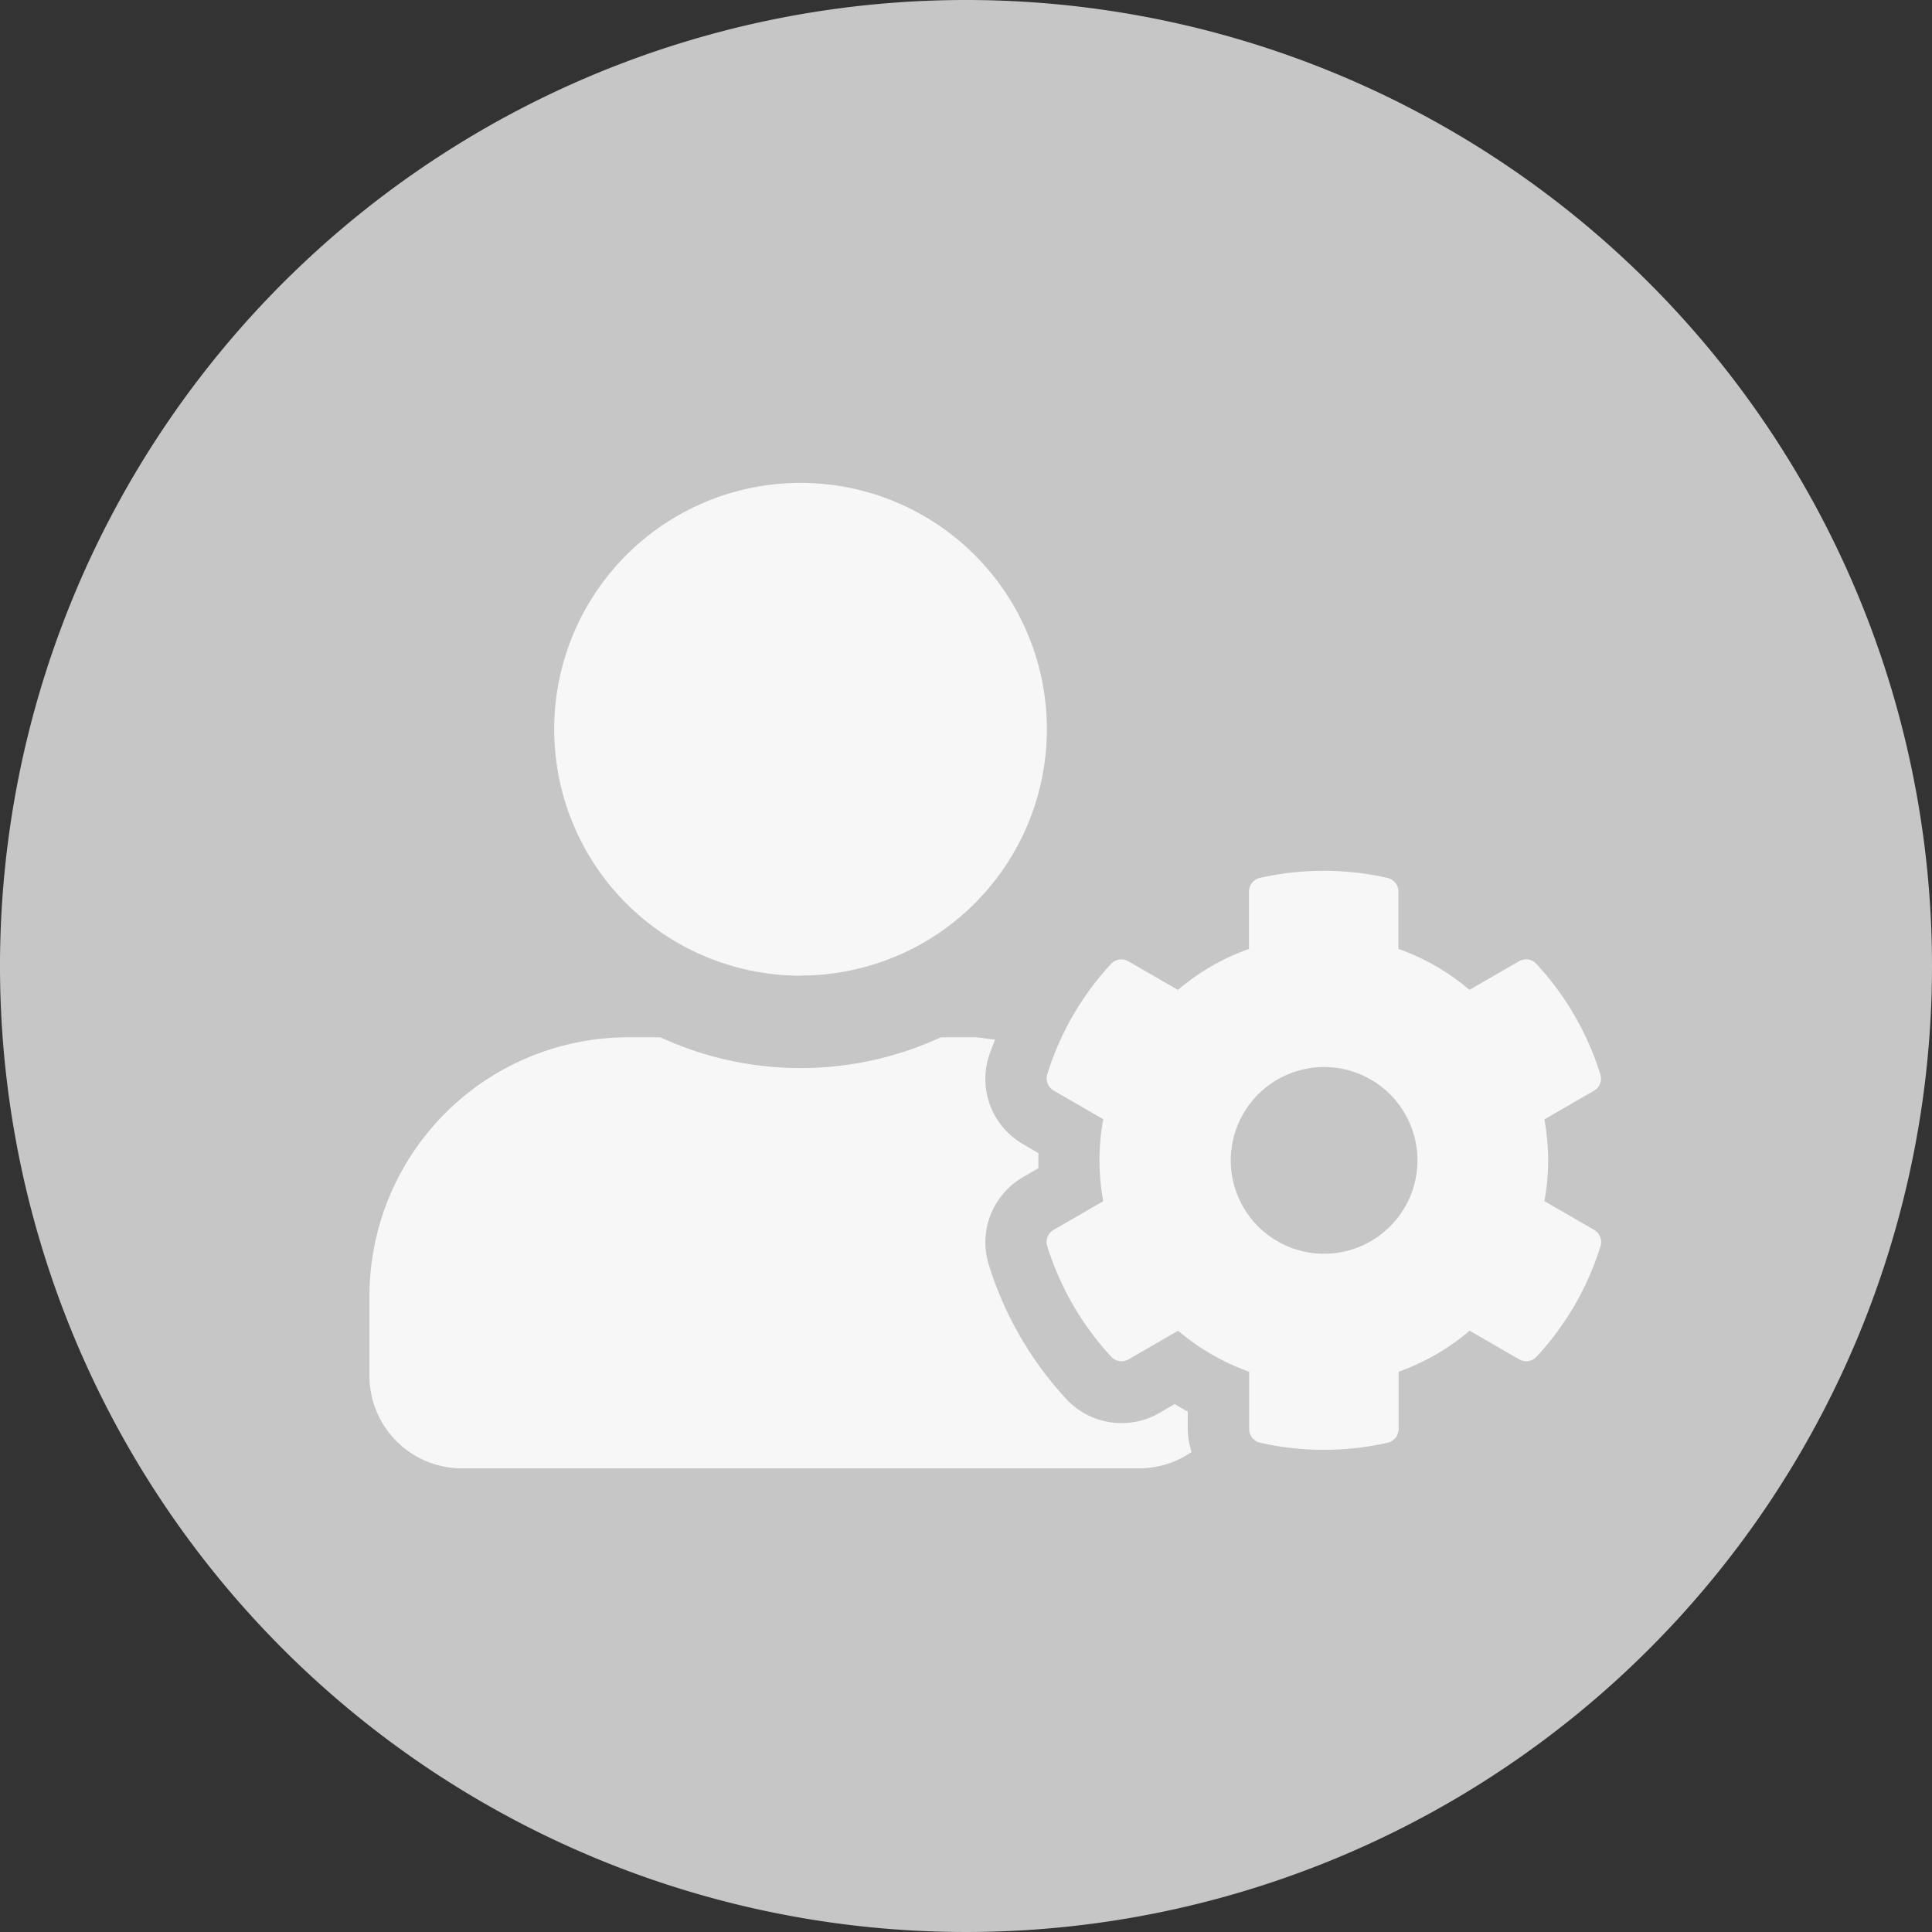 <svg xmlns="http://www.w3.org/2000/svg" width="50" height="50" viewBox="0 0 50 50"><rect x="0" y="0" width="50" height="50" fill="#333333" stroke="none"/><defs><style>.a{fill:#c6c6c6;}.b{fill:#f7f7f7;}</style></defs><g transform="translate(-157 -1446.254)"><path class="a" d="M25,.563a25,25,0,1,0,25,25A25,25,0,0,0,25,.563Z" transform="translate(157 1445.691)"/><path class="b" d="M30.406,18.592a5.842,5.842,0,0,0,0-2.122l1.285-.742a.361.361,0,0,0,.164-.423A7.474,7.474,0,0,0,30.2,12.446a.363.363,0,0,0-.448-.07l-1.285.742a5.847,5.847,0,0,0-1.838-1.061V10.574a.363.363,0,0,0-.284-.354,7.514,7.514,0,0,0-3.3,0,.363.363,0,0,0-.284.354v1.484a5.847,5.847,0,0,0-1.838,1.061l-1.285-.742a.364.364,0,0,0-.448.07A7.474,7.474,0,0,0,17.541,15.3a.367.367,0,0,0,.164.423l1.285.742a5.842,5.842,0,0,0,0,2.122l-1.285.742a.361.361,0,0,0-.164.423,7.511,7.511,0,0,0,1.654,2.859.363.363,0,0,0,.448.07l1.285-.742A5.847,5.847,0,0,0,22.766,23v1.484a.363.363,0,0,0,.284.354,7.514,7.514,0,0,0,3.3,0,.363.363,0,0,0,.284-.354V23a5.847,5.847,0,0,0,1.838-1.061l1.285.742a.364.364,0,0,0,.448-.07,7.474,7.474,0,0,0,1.654-2.859.367.367,0,0,0-.164-.423l-1.285-.742Zm-5.7,1.355a2.416,2.416,0,1,1,2.416-2.416A2.418,2.418,0,0,1,24.7,19.947Zm-13.547-7.2A6.375,6.375,0,1,0,4.781,6.375,6.375,6.375,0,0,0,11.156,12.75ZM21.177,24.031c-.115-.06-.229-.129-.339-.194l-.393.229a1.954,1.954,0,0,1-2.416-.364,9.082,9.082,0,0,1-2-3.466,1.948,1.948,0,0,1,.892-2.276l.393-.229q-.007-.194,0-.388l-.393-.229a1.946,1.946,0,0,1-.892-2.276c.045-.144.11-.289.159-.433-.189-.015-.374-.06-.568-.06h-.832a8.67,8.67,0,0,1-7.262,0H6.694A6.7,6.7,0,0,0,0,21.038v2.072A2.391,2.391,0,0,0,2.391,25.5H19.922a2.388,2.388,0,0,0,1.355-.423,1.94,1.94,0,0,1-.1-.588Z" transform="translate(166.562 1458.754)"/></g></svg>